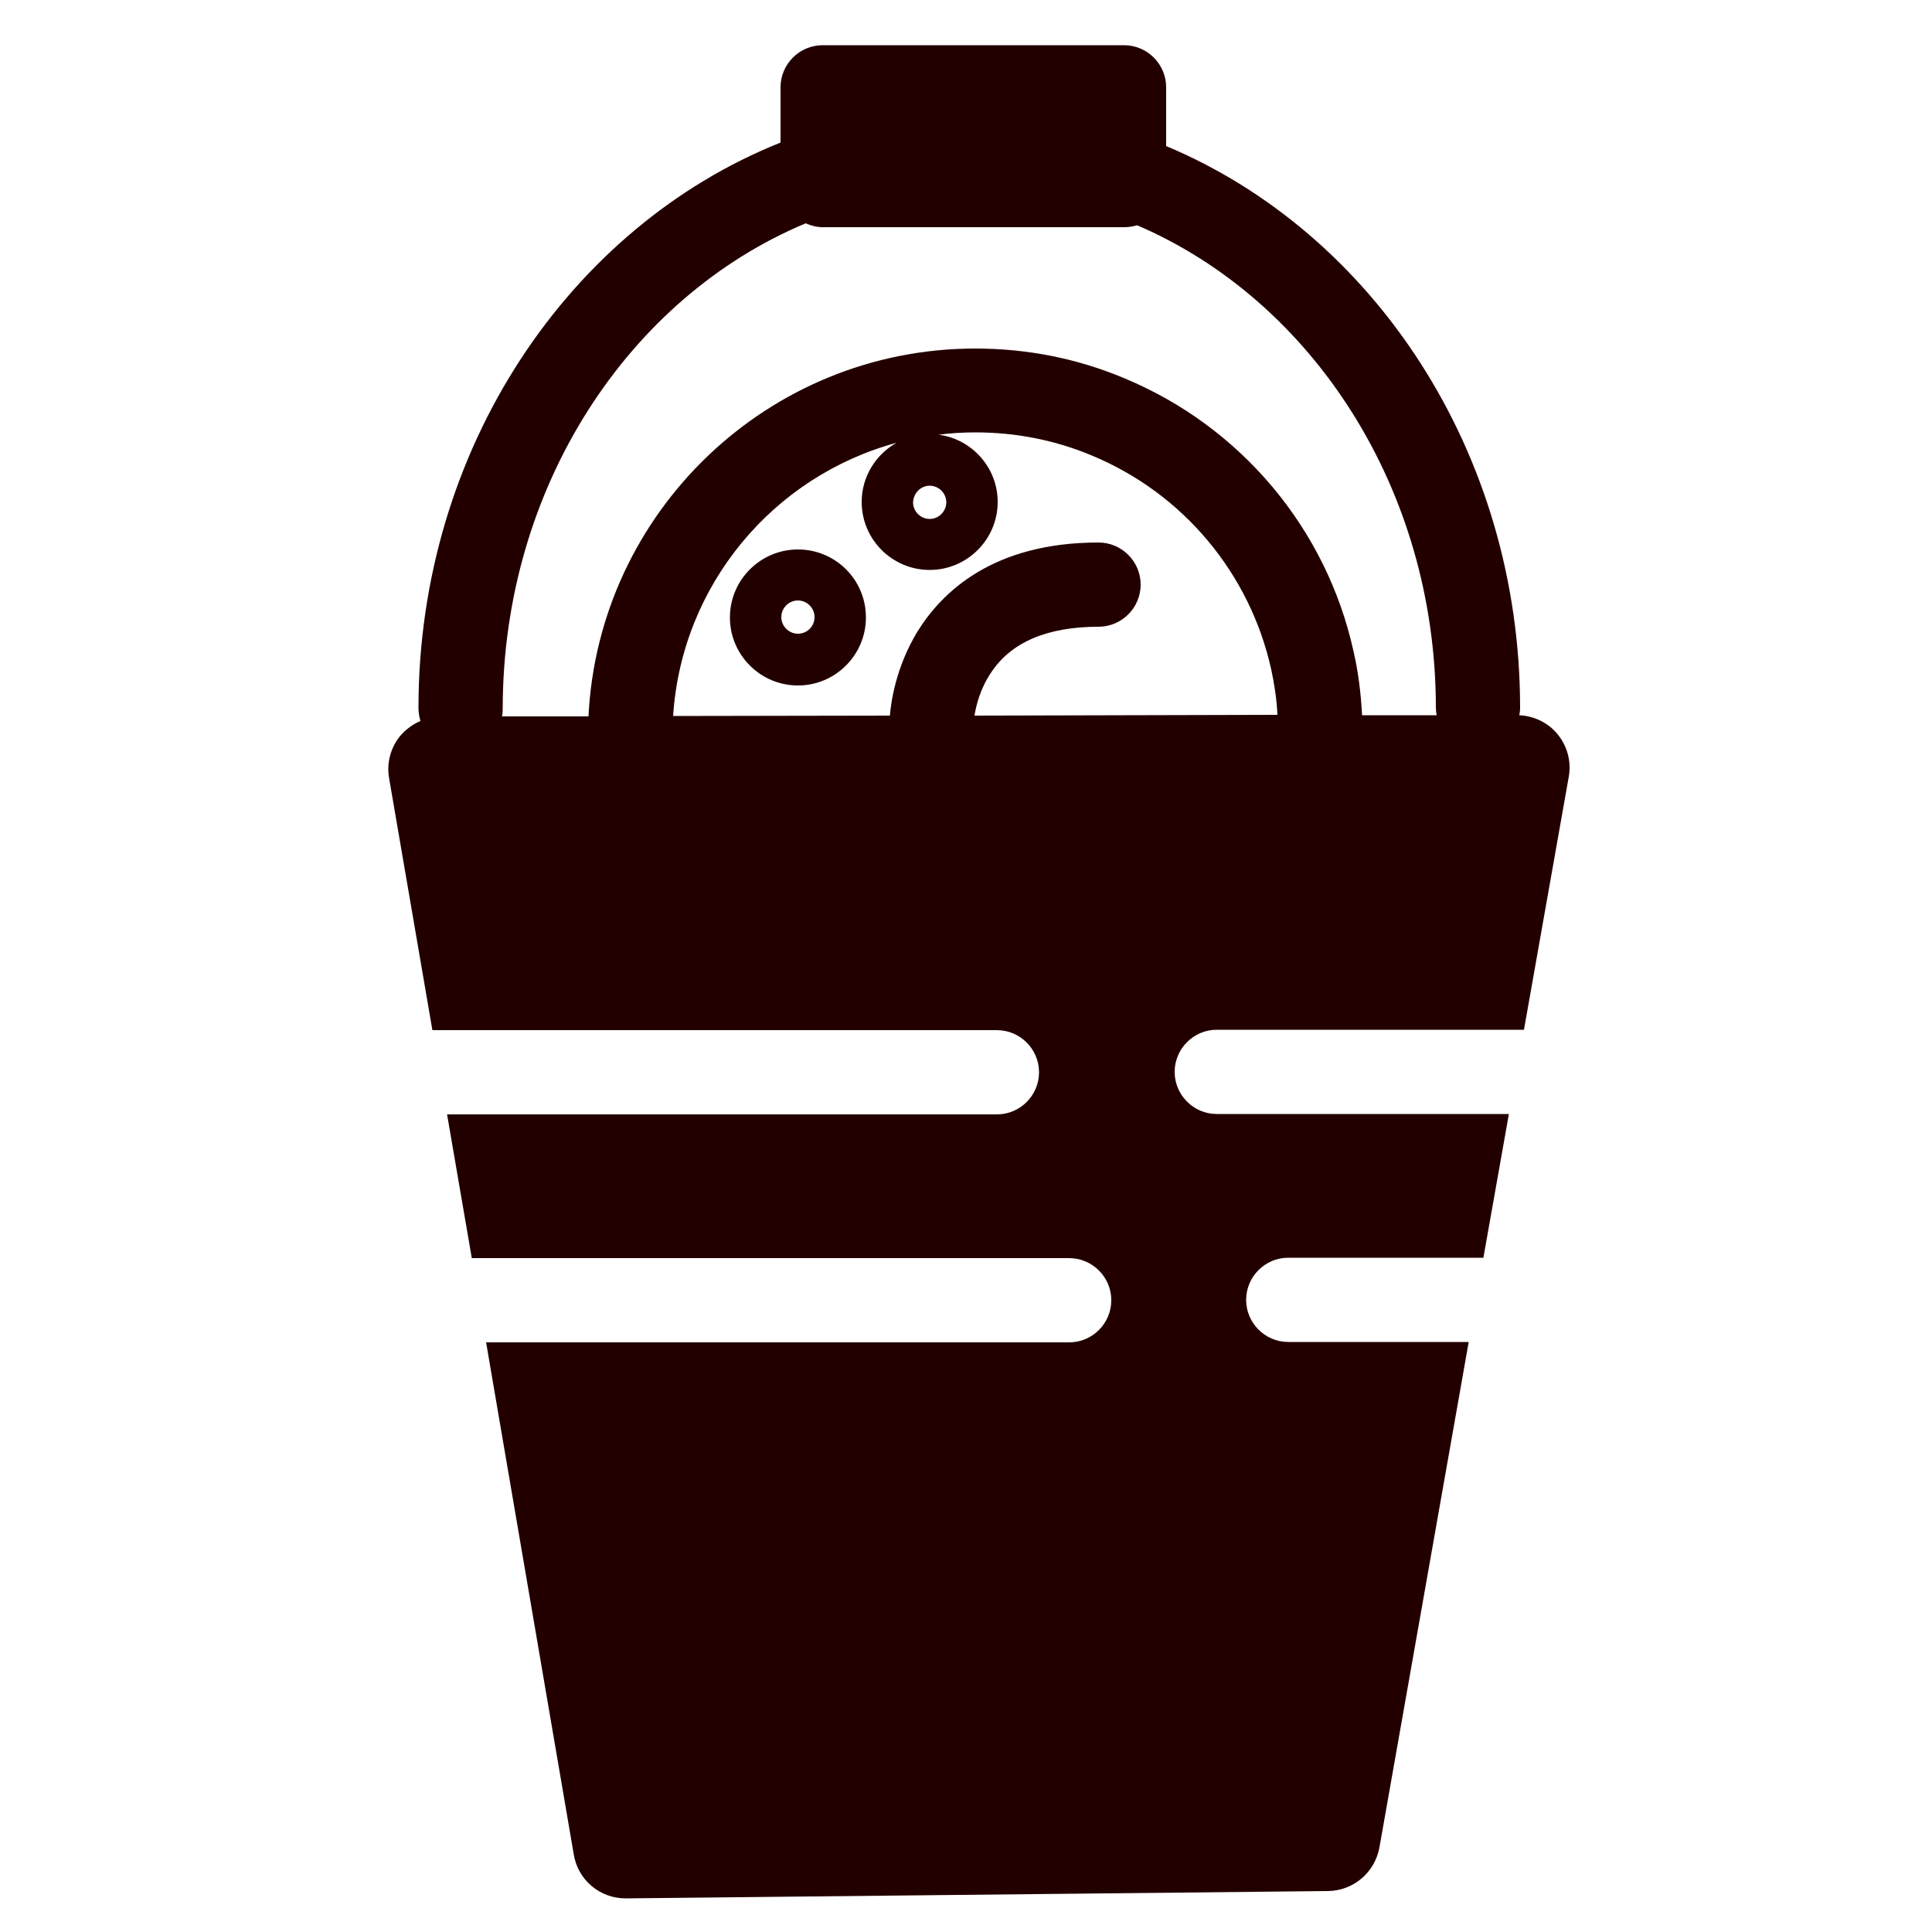 <?xml version="1.0" encoding="utf-8"?>
<!-- Generator: Adobe Illustrator 25.1.0, SVG Export Plug-In . SVG Version: 6.00 Build 0)  -->
<svg version="1.1" id="Layer_1" xmlns="http://www.w3.org/2000/svg" xmlns:xlink="http://www.w3.org/1999/xlink" x="0px" y="0px"
	 viewBox="0 0 500 500" style="enable-background:new 0 0 500 500;" xml:space="preserve">
<style type="text/css">
	.st0{fill:#230000;}
</style>
<g>
	<path class="st0" d="M206.5,142.2c-9.7,0-17.6,7.9-17.6,17.6c0,9.7,7.9,17.6,17.6,17.6c9.7,0,17.6-7.9,17.6-17.6
		C224.1,150,216.2,142.2,206.5,142.2z M206.5,164c-2.3,0-4.3-1.9-4.3-4.3c0-2.3,1.9-4.3,4.3-4.3c2.3,0,4.3,1.9,4.3,4.3
		C210.8,162.1,208.9,164,206.5,164z"/>
	<path class="st0" d="M403,189.9c-2.4-2.9-6-4.6-9.8-4.8c0.1-0.6,0.2-1.2,0.2-1.9c0-66.3-38.1-123-91.6-145.4V22.6
		c0-6-4.9-10.9-10.9-10.9h-78c-6,0-10.9,4.9-10.9,10.9v14.3c-54.6,21.8-93.7,79.2-93.7,146.3c0,1.2,0.2,2.3,0.5,3.4
		c-1.9,0.8-3.7,2.1-5.1,3.7c-2.6,3.1-3.7,7.1-3,11.1l11.2,65.2h146.1c6,0,10.9,4.9,10.9,10.9c0,6-4.9,10.9-10.9,10.9H115.7l6.4,37.2
		h154.6c6,0,10.9,4.9,10.9,10.9c0,6-4.9,10.9-10.9,10.9H125.8L148.5,480c1.1,6.6,6.8,11.3,13.4,11.3c0,0,0.1,0,0.1,0l181.7-1.9
		c6.6-0.1,12.1-4.8,13.3-11.3l23.1-130.8h-46.7c-6,0-10.9-4.9-10.9-10.9c0-6,4.9-10.9,10.9-10.9h50.5l6.6-37.2h-75.6
		c-6,0-10.9-4.9-10.9-10.9c0-6,4.9-10.9,10.9-10.9h79.5L406,201C406.7,197,405.6,193,403,189.9z M208.5,57.8c1.4,0.6,2.9,1,4.4,1h78
		c1.2,0,2.3-0.2,3.4-0.5c45.2,19.4,77.3,68.1,77.3,124.9c0,0.6,0.1,1.3,0.2,1.9l-19.3,0c-0.3-5.8-1-11.3-2.2-16.5
		c-7-31.8-29.2-58.2-59.3-70.7c-12.1-5.1-25.1-7.7-38.6-7.7c-53.6,0-97.5,42.3-100.1,95.2l-22.4,0c0.2-0.7,0.2-1.5,0.2-2.2
		C130.2,125.9,162.8,76.9,208.5,57.8z M240.6,125.7c2.3,0,4.3,1.9,4.3,4.3c0,2.3-1.9,4.3-4.3,4.3c-2.3,0-4.3-1.9-4.3-4.3
		C236.4,127.6,238.3,125.7,240.6,125.7z M252.2,185.2c0.4-2.5,1.4-6.8,4.2-11c5.2-8,14.6-12,27.9-12c6,0,10.9-4.9,10.9-10.9
		c0-6-4.9-10.9-10.9-10.9c-27.1,0-40.4,12.6-46.9,23.1c-5.5,9.1-6.8,18-7.1,21.7l-56.1,0.1c2.2-34,26-62.1,57.8-70.7
		c-5.3,3-9,8.7-9,15.3c0,9.7,7.9,17.6,17.6,17.6c9.7,0,17.6-7.9,17.6-17.6c0-8.9-6.7-16.3-15.3-17.4c3.1-0.4,6.3-0.6,9.5-0.6
		c10.5,0,20.7,2,30.2,6c23.6,9.8,40.9,30.5,46.4,55.4c0.8,3.7,1.4,7.6,1.6,11.7L252.2,185.2z"/>
</g>
</svg>
